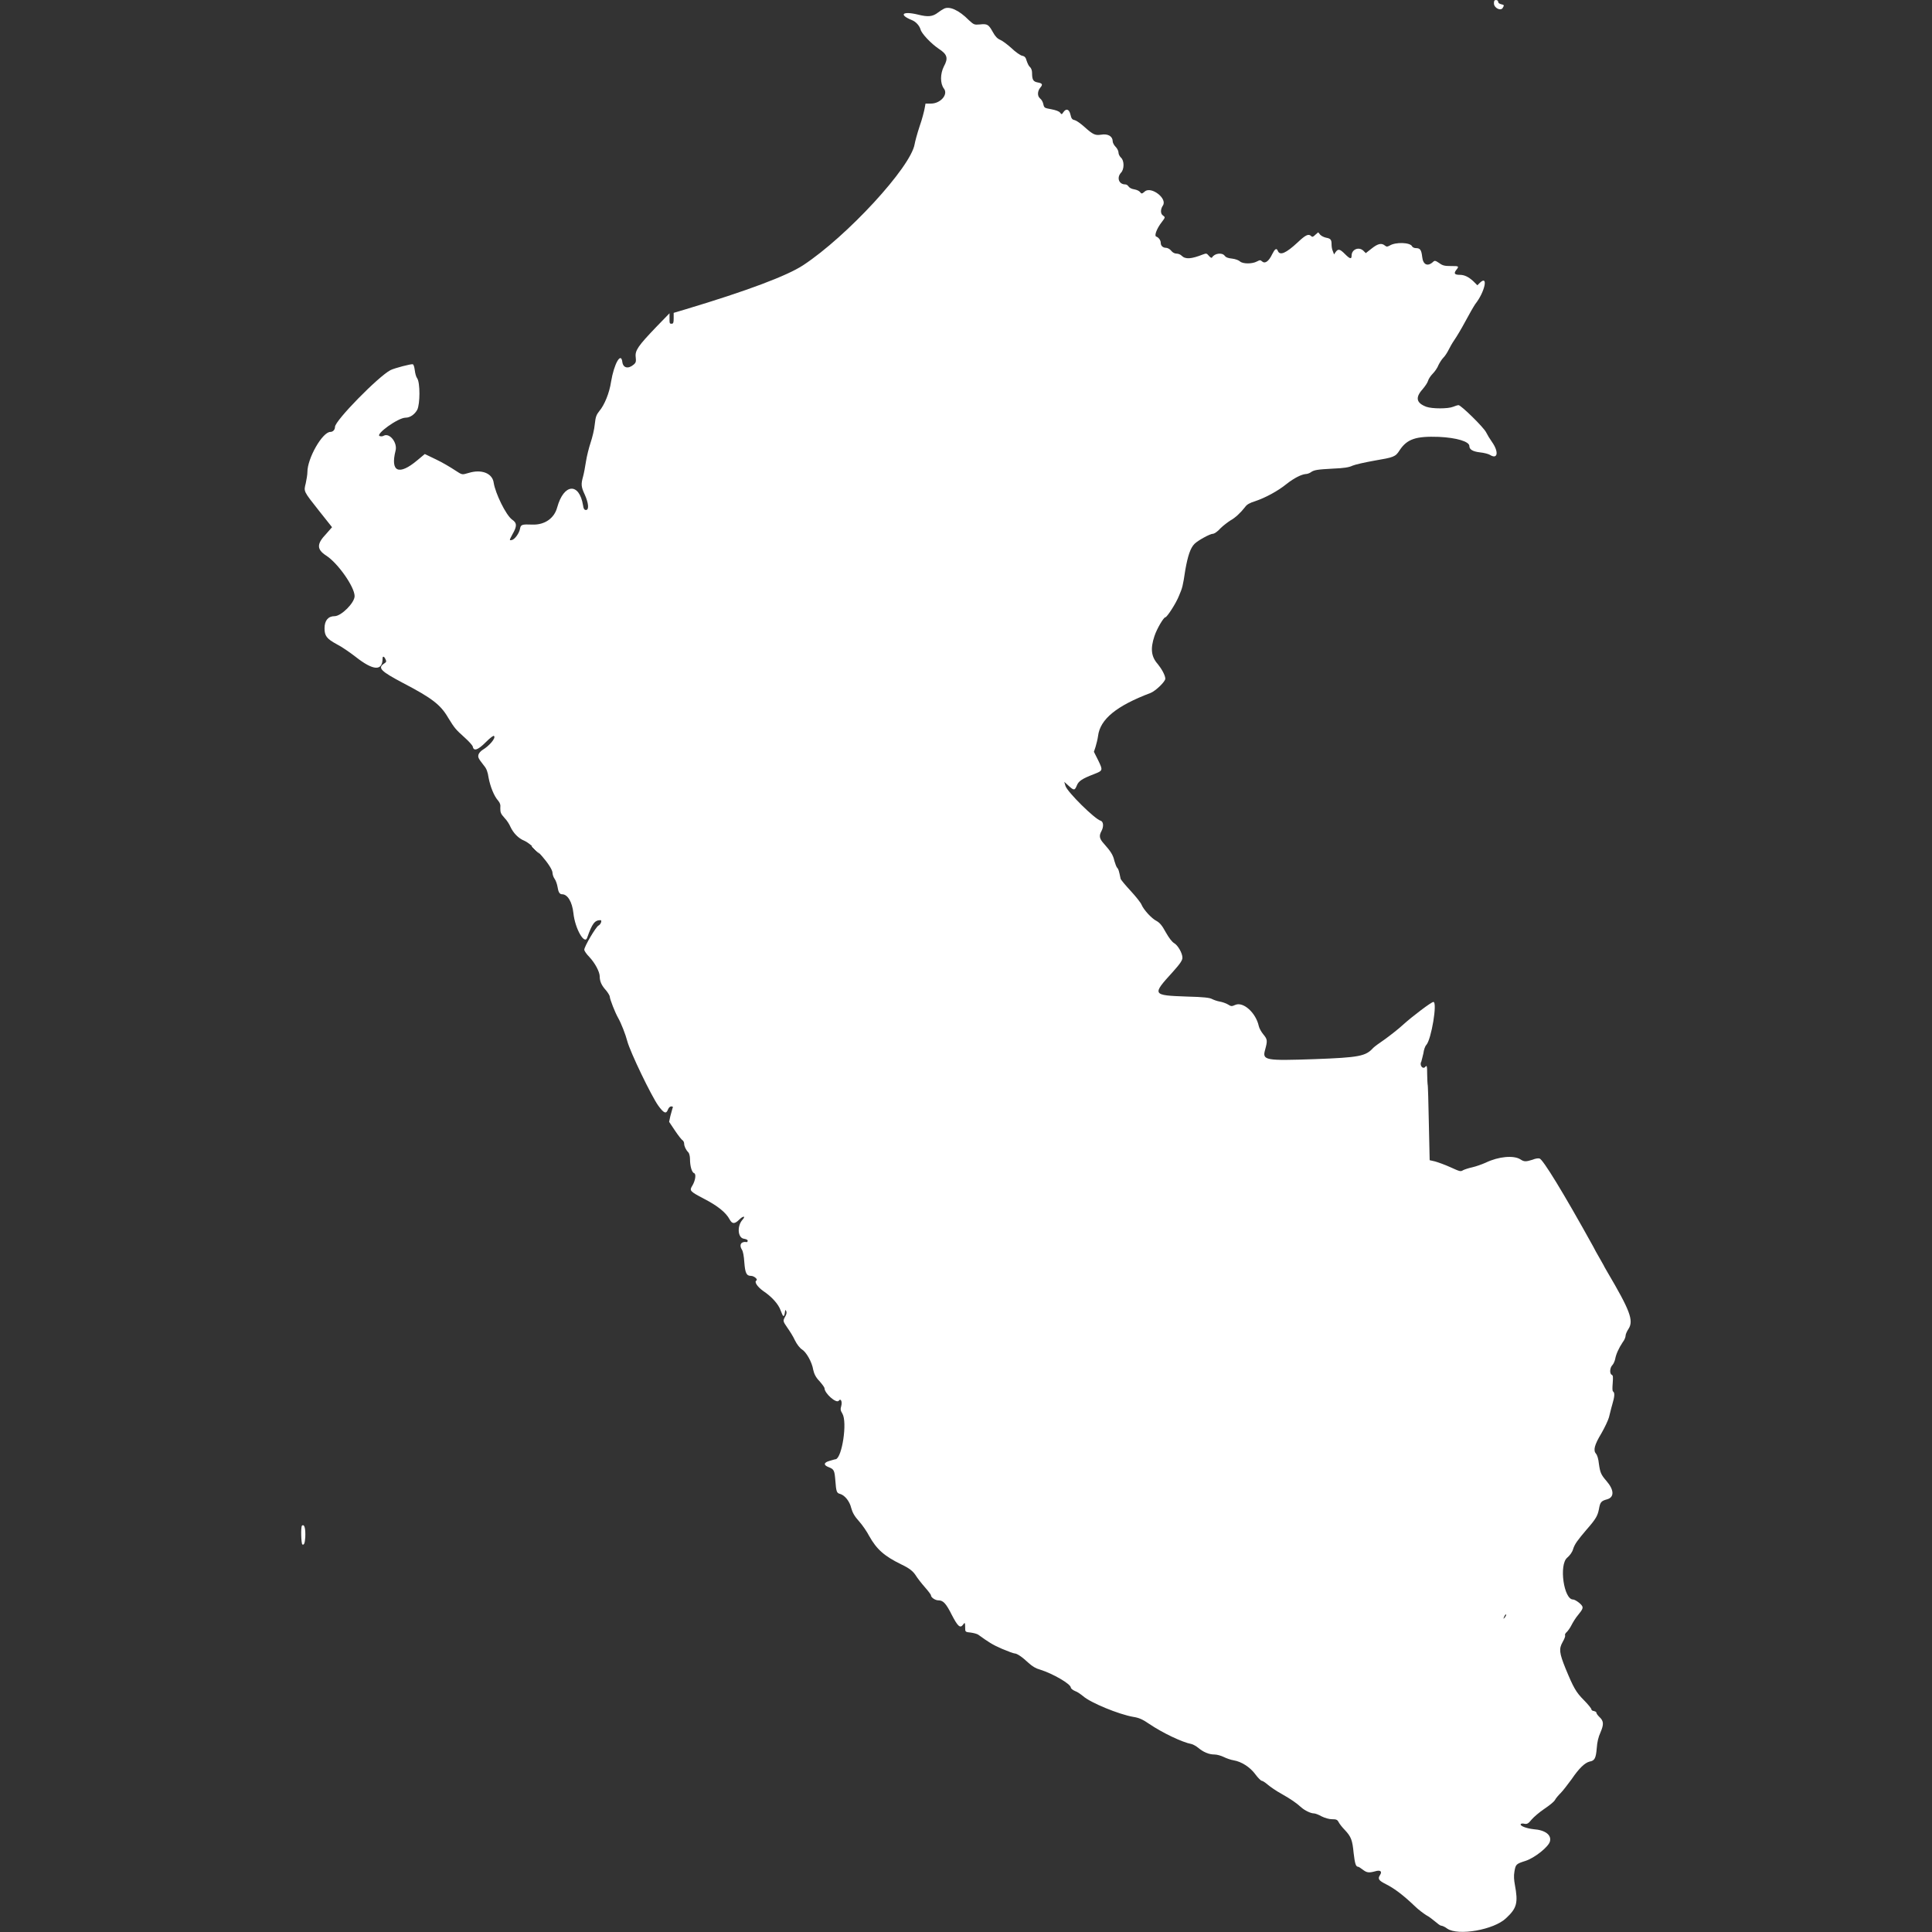 <?xml version="1.0" encoding="utf-8"?>
<!-- Generator: Adobe Illustrator 28.2.0, SVG Export Plug-In . SVG Version: 6.00 Build 0)  -->
<svg version="1.1" id="Layer_1" xmlns="http://www.w3.org/2000/svg" xmlns:xlink="http://www.w3.org/1999/xlink" x="0px" y="0px"
	 viewBox="0 0 512 512" style="enable-background:new 0 0 512 512;" xml:space="preserve">
<rect x="0" y="0" width="512" height="512" fill="#333333" stroke="none"/>
<style type="text/css">
	.st0{display:none;}
	.st1{fill:#FFFFFF;}
	.st2{fill-rule:evenodd;clip-rule:evenodd;fill:#FFFFFF;}
</style>
<g id="Layer_4" class="st0">
</g>
<g id="Layer_5">
	<path class="st1" d="M307.1,77.4l0.4,0.2l0.1-0.2l0.7,0.4l0.1,0.1h0.4v-0.1l0,0l0.1,0.1h0.1V78c0,0.1,0.1,0.2,0.1,0.2l0.3,0.5
		l0.2-0.1l0.1,0.1h0.1l0.1-0.1l0.4-0.1l0,0h0.1l0.2,0.3l0.2-0.1l0.1-0.1l0.2-0.1v-0.2h0.1v-0.2H311v-0.2c0,0,0-0.1,0.1-0.1
		s0.1-0.1,0.1-0.1l-0.2-0.1h-0.2l-0.2-0.1l0.2-0.2l0.2-0.2h0.2l0.1,0.2l0.1,0.1l0.1,0.2l0.3-0.1l-0.1-0.4l-0.3,0.1l-0.1-0.3l0.1-0.2
		l-0.1-0.4v-0.1l0.2-0.1v0.1l-0.4,0.1l0.1,0.3l-0.4,0.1l-0.1-0.2h-0.3v-0.1h0.3l0,0h-0.2l-0.1-0.3h-0.1v-0.2v-0.1h0.5h0.2v-0.1
		l-0.1-0.2h0.1l0.1,0.4l0.1-0.1l-0.1-0.3H311l-0.1-0.3l-0.3,0.1h-0.2v-0.2l0.1-0.1l-0.1-0.1l-0.3,0.5v0.1l0.1,0.2h-0.1l-0.1-0.1
		h-0.2h-0.1c0,0,0,0,0,0.1s0,0.1,0,0.1h-0.1h-0.1v0.1h-0.2l0,0l0.2,0.4l-0.1,0.1l-0.1,0.1l-0.1,0.1l-0.2-0.3l0.1-0.1l-0.1-0.3h-0.1
		v-0.1h0.1l-0.1-0.3l0.3-0.2l-0.3-0.2h-0.1l-0.1,0.1l-0.1-0.1h-0.1l-0.1-0.3h0.2v-0.1l-0.3-0.1l0.3-0.1c0,0,0.1,0,0.1,0.1l0.2,0.3
		l0.2-0.1l-0.2-0.3h-0.2l-0.1-0.3l-0.3,0.3h-0.2l-0.2-0.2l-0.2,0.2v0.1h0.1l0.1,0.1l0.1-0.1l0.2,0.1v0.1h-0.1l0.1,0.3v0.1l0.1,0.2
		v0.1h-0.1l-0.2,0.2l-0.2,0.2l0.3,0.1v0.1l-0.1,0.1l0.1,0.1l0.1,0.1l-0.2,0.3l0.2,0.3v0.1l-0.1,0.1H308h-0.1v0.1l-0.1,0.1h-0.1
		l-0.1-0.1L307.1,77.4L307.1,77.4z"/>
	<path class="st1" d="M311.3,74.7l-0.1-0.3l0.1-0.1l0.1,0.1h0.1v-0.2l0.4-0.1v-0.3l0.3-0.1l0.1,0.1v0.1c0,0-0.3,0.1-0.3,0.2
		c0,0,0,0.1,0.1,0.1s0.3,0,0.3,0s0.1-0.1,0.2-0.1v-0.3v-0.1c0,0,0.5-0.1,0.5-0.2l0.2-0.1l-0.1-0.1v-0.1c0,0,0.1-0.1,0.2-0.1h0.1
		l-0.2-0.2v-0.3l-0.4,0.1L313,73h0.1v0.1v0.1l0,0H313l-0.2,0.1l-0.1,0.1l-0.1-0.1h-0.1l0,0l-0.5,0.1c0,0,0-0.1-0.1-0.1h-0.3
		c0,0,0.1,0.1,0,0.1s-0.5,0-0.5,0v0.1H311l0,0l-0.7,0.1l0.3,0.5h0.4l-0.1,0.1l0,0h0.1l0.4-0.1v0.1v0.1h0.1L311.3,74.7L311.3,74.7z"
		/>
	<path class="st1" d="M312.9,75.1l-0.1-0.3l0.1-0.1l-0.1-0.2h-0.3v0.1h-0.3v0.1v0.1v0.1V75l-0.3,0.1l0,0h0.3V75h0.1c0,0,0.1,0,0.2,0
		h0.1v0.1C312.6,75.1,312.9,75.1,312.9,75.1z"/>
	<path class="st1" d="M311.7,76.6c0,0-0.1,0.1-0.1,0l-0.1-0.4l0.2-0.1V76h0.2l-0.1,0.2v0.1L311.7,76.6L311.7,76.6z"/>
	<path class="st1" d="M310.3,74.1l-0.4,0.2l-0.1-0.1l0.1-0.1l-0.1-0.1l0,0l0.3-0.2L310.3,74.1z"/>
	<polygon class="st1" points="309.9,73.6 309.7,73.8 309.5,73.6 309.7,73.4 	"/>
	<path class="st1" d="M309.3,73.7l0.2,0.2l-0.1,0.1l-0.2-0.2L309.3,73.7L309.3,73.7z"/>
	<path class="st1" d="M312.1,72.7l-0.4,0.1v-0.1l0,0l0.3-0.1L312.1,72.7z"/>
	<polygon class="st1" points="312.8,72.5 312.8,72.3 312.9,72.3 312.9,72.1 312.7,72.2 312.7,72.5 	"/>
	<path class="st1" d="M311.6,72.1h-0.3V72C311.4,72,311.5,72,311.6,72.1C311.5,72,311.6,72.1,311.6,72.1z"/>
	<path class="st1" d="M311.2,75.2C311.2,75.2,311.2,75.1,311.2,75.2c0.1,0,0.2,0.1,0.2,0.1v0.1l0.1,0.3h-0.1L311.2,75.2L311.2,75.2z
		"/>
	<polygon class="st1" points="311.5,74.8 311.7,74.7 311.6,74.6 311.4,74.7 	"/>
</g>
<g id="svgg_1_">
	<path id="path0_1_" class="st2" d="M395.91,0.89c0,1.22,1.77,2.1,2.32,1.22c0.44-0.77,0.44-0.77-0.44-1
		c-0.44-0.11-0.77-0.33-0.77-0.66c0-0.22-0.22-0.44-0.55-0.44C396.02,0,395.91,0.22,395.91,0.89 M250.14,2.32
		c-0.44,0.22-1.11,0.66-1.55,1c-1.44,1.11-2.66,1.22-5.31,0.55c-4.1-1-5.2,0-1.66,1.44c1.11,0.44,1.99,1.44,2.32,2.44
		c0.22,1.11,2.88,3.87,4.87,5.2c2.21,1.44,2.55,2.44,1.33,4.65c-1,1.99-1,4.54,0,5.87c1.22,1.55-0.89,3.98-3.43,3.98h-1.44
		l-0.22,1.22c-0.11,0.66-0.66,2.88-1.33,4.76c-0.66,1.99-1.22,4.1-1.33,4.76c-1,6.09-17.93,24.46-29.55,32.1
		c-4.21,2.77-14.72,6.75-31.32,11.73l-2.99,0.89v1.44c0,1.22-0.11,1.44-0.55,1.44c-0.55,0-0.55-0.11-0.55-1.33v-1.44l-3.54,3.65
		c-4.76,4.98-5.64,6.2-5.42,7.97c0.11,1.11,0.11,1.44-0.55,1.99c-1.44,1.22-2.77,0.89-2.99-0.66c-0.33-2.88-2.21,0.44-2.99,5.2
		c-0.44,2.99-1.77,6.2-3.1,7.75c-0.77,1-1,1.44-1.22,3.54c-0.11,1.33-0.66,3.54-1.11,4.87c-0.44,1.33-1,3.54-1.22,4.98
		c-0.22,1.44-0.55,3.21-0.77,3.98c-0.55,1.99-0.55,2.66,0.44,4.76c1,2.21,1.22,4.1,0.33,4.1c-0.44,0-0.66-0.33-0.77-1.22
		c-1-6.09-5.09-5.87-6.86,0.55c-0.77,2.88-3.32,4.65-6.53,4.54c-2.88-0.11-3.1,0-3.32,1.11c-0.22,1.22-1.44,2.88-2.21,2.99
		c-0.66,0.11-0.66,0.11,0.22-1.55c1.22-2.1,1.22-2.99-0.11-3.87c-1.66-1.22-4.43-6.97-4.87-9.74c-0.33-2.55-3.21-3.65-6.53-2.66
		c-1.99,0.55-1.66,0.66-3.87-0.77c-1-0.66-3.21-1.99-4.87-2.77l-2.99-1.44l-1.99,1.66c-4.87,4.1-7.19,3.1-5.76-2.55
		c0.55-2.1-1.55-4.76-3.1-3.98c-0.33,0.22-0.77,0.22-1.11,0.11c-1.22-0.44,4.87-4.87,6.86-4.87c1.22,0,2.44-0.89,3.1-2.1
		c0.77-1.55,0.77-7.19,0-8.3c-0.33-0.44-0.55-1.33-0.66-2.21c-0.11-0.89-0.33-1.55-0.55-1.55c-0.44-0.11-4.76,1-5.87,1.55
		c-3.21,1.66-14.72,13.39-14.72,15.05c0,0.77-0.55,1.33-1.22,1.33c-2.1,0-6.09,6.97-6.09,10.63c0,0.66-0.22,1.99-0.44,2.99
		c-0.55,2.21-0.66,1.99,3.54,7.31l3.43,4.32l-1.55,1.77c-2.55,2.66-2.55,4.1,0,5.76c3.1,1.99,7.53,8.3,7.53,10.74
		c0,1.77-3.54,5.31-5.31,5.31c-1.66,0-2.66,1.11-2.66,3.21c0,1.99,0.55,2.77,3.21,4.21c1.33,0.66,3.54,2.21,4.98,3.32
		c4.76,3.76,7.19,3.87,7.19,0.44c0-0.66,0.44-0.55,0.77,0.22c0.33,0.66,0.22,0.77-0.44,1.22c-1.66,1.11-0.77,1.99,5.09,5.09
		c7.64,3.98,9.96,5.76,11.95,9.19c1.77,2.88,1.99,3.1,4.43,5.31c1.11,1,1.99,1.99,2.1,2.32c0.22,1.33,1.33,1,3.43-1.11
		c1.22-1.22,2.1-1.88,2.21-1.66c0.55,0.55-1.33,2.66-2.99,3.65c-0.55,0.33-1,0.89-1.11,1.22c-0.22,0.77-0.11,1,1.44,2.99
		c0.66,0.77,1,1.66,1.22,3.21c0.44,2.32,1.44,4.87,2.55,6.09c0.44,0.55,0.66,1,0.55,1.99c0,1.11,0.11,1.44,1.11,2.55
		c0.66,0.66,1.33,1.77,1.55,2.32c0.77,1.66,2.1,3.1,3.76,3.76c2.44,1.11,7.42,6.86,7.42,8.52c0,0.33,0.22,1.11,0.55,1.55
		c0.33,0.44,0.66,1.44,0.77,2.1c0.22,1.44,0.55,1.99,1.22,1.99c1.44,0,2.66,1.99,2.99,4.98c0.44,4.21,2.99,8.52,3.65,6.53
		c1.33-3.76,1.99-4.65,3.54-4.65c0.44,0,0.11,1.11-0.55,1.44c-0.66,0.33-3.76,5.53-3.76,6.42c0,0.22,0.55,1.11,1.33,1.88
		c1.55,1.66,2.77,3.98,2.77,5.2c0,1.22,0.44,2.32,1.66,3.65c0.55,0.66,1,1.44,1,1.66c0,0.66,1.44,4.32,2.21,5.64
		c0.77,1.33,1.99,4.43,2.44,6.2c0.77,2.88,6.31,14.39,8.19,17.05c1.44,1.99,2.1,2.32,2.55,1.11c0.22-0.55,0.55-0.89,0.89-0.89
		c0.44,0,0.55,0.11,0.33,0.55c-0.11,0.33-0.33,1.22-0.55,1.99l-0.33,1.55l1.55,2.32c0.89,1.33,1.77,2.44,1.99,2.55
		c0.22,0.11,0.44,0.55,0.44,0.89c0,0.66,0.44,1.66,1.11,2.32c0.22,0.22,0.44,1,0.44,1.77c0,1.77,0.44,3.54,1.11,3.76
		c0.55,0.22,0.33,1.88-0.44,3.21c-0.89,1.44-0.77,1.55,2.99,3.54c3.65,1.88,5.87,3.65,6.86,5.53c0.66,1.22,1.33,1.22,2.55,0
		c1-1,1.77-1,0.89,0c-1.55,1.66-1.33,4.87,0.33,5.09c0.55,0.11,1,0.22,1,0.55c0,0.22-0.22,0.44-0.33,0.33
		c-1.44-0.22-1.99,0.77-1.22,1.99c0.33,0.44,0.55,1.77,0.66,3.43c0.22,2.77,0.55,3.54,1.77,3.54c0.77,0,1.88,0.89,1.44,1.22
		c-0.66,0.33,0.22,1.66,1.77,2.77c2.32,1.55,4.1,3.54,4.65,5.2c0.66,1.77,0.89,1.88,1.11,0.55c0.11-0.77,0.11-0.89,0.33-0.44
		c0.22,0.33,0.11,0.89-0.22,1.44c-0.66,1.22-0.66,1.22,0.55,2.99c0.55,0.77,1.55,2.32,1.99,3.32c0.55,1.11,1.33,2.1,1.88,2.44
		c1.11,0.66,2.66,3.32,2.99,5.42c0.22,1,0.66,1.99,1.66,2.99c0.77,0.89,1.33,1.66,1.33,1.88c0,1.33,3.1,4.1,3.76,3.32
		c0.55-0.77,1,0.22,0.66,1.44c-0.22,0.77-0.22,1.11,0.33,1.99c1.33,2.32-0.11,11.62-1.77,12.06c-0.22,0-0.89,0.22-1.66,0.44
		c-1.55,0.44-1.66,1.11-0.22,1.66c1.44,0.55,1.55,0.89,1.77,3.54c0.22,2.88,0.33,3.32,1.22,3.54c1.22,0.33,2.55,1.88,2.99,3.76
		c0.33,1.22,0.89,2.21,2.1,3.54c0.89,1,2.1,2.77,2.66,3.87c1.99,3.54,3.98,5.31,8.52,7.53c2.1,1,3.1,1.77,3.87,2.99
		c0.33,0.55,1.44,1.99,2.32,2.99s1.66,1.99,1.66,2.21c0,0.55,1.11,1.33,1.99,1.33c1.22,0,1.99,0.77,3.54,3.87
		c1.55,2.99,2.21,3.65,2.99,2.55c0.44-0.66,0.55-0.66,0.55,1.11c0,0.77,0.11,0.89,1.44,1c0.77,0.11,1.66,0.33,1.99,0.55
		c2.77,1.99,3.76,2.66,6.31,3.76c1.55,0.66,3.1,1.22,3.32,1.22c0.66,0,1.99,0.89,3.76,2.55c1,0.89,1.88,1.44,3.1,1.77
		c3.21,1,8.08,3.76,8.08,4.76c0,0.22,0.55,0.66,1.11,0.89c0.66,0.22,1.55,0.89,2.1,1.33c1.99,1.77,9.52,4.87,13.39,5.53
		c1.44,0.22,2.44,0.66,4.21,1.88c3.43,2.32,8.74,4.87,11.18,5.31c0.44,0.11,1.22,0.55,1.77,1c1.33,1.11,2.77,1.77,4.32,1.77
		c0.66,0,1.77,0.33,2.44,0.66c0.66,0.33,1.88,0.77,2.66,0.89c1.99,0.33,4.32,1.77,5.76,3.76c0.66,0.89,1.44,1.66,1.66,1.66
		s0.89,0.44,1.55,1c0.66,0.55,2.21,1.66,3.65,2.44c2.55,1.44,3.98,2.44,5.31,3.65c0.89,0.77,2.44,1.55,3.32,1.55
		c0.33,0,1.22,0.33,1.99,0.77c0.89,0.44,1.99,0.77,2.77,0.77c1.11,0,1.44,0.11,1.77,0.77c0.22,0.44,1,1.44,1.66,2.1
		c1.66,1.77,1.99,2.66,2.32,6.09c0.33,2.77,0.55,3.65,1.22,3.65c0.11,0,0.66,0.33,1.22,0.77c1,0.77,1.55,0.89,3.21,0.44
		c1.44-0.44,1.99,0,1.33,1c-0.66,1-0.33,1.44,1.66,2.44c2.21,1.11,4.65,2.99,7.42,5.64c1.11,1.11,2.66,2.21,3.21,2.55
		c0.66,0.33,1.66,1.11,2.32,1.66c0.66,0.55,1.33,1.11,1.66,1.11c0.22,0,1,0.33,1.55,0.77c2.88,1.99,12.4,0.33,15.61-2.77
		c2.88-2.66,3.21-4.1,2.32-8.85c-0.22-1.22-0.33-2.32-0.11-3.54c0.33-1.88,0.44-1.99,2.88-2.77c2.44-0.77,6.2-3.76,6.53-5.2
		c0.44-1.66-1.22-2.99-4.32-3.21c-1.99-0.22-3.65-0.89-3.43-1.33c0.11-0.22,0.55-0.22,1-0.11c0.66,0.11,1,0,1.88-1.11
		c0.55-0.66,2.1-1.99,3.43-2.88c1.33-0.89,2.55-1.88,2.77-2.32s0.89-1.22,1.55-1.88s1.88-2.32,2.88-3.65
		c1.88-2.77,3.43-4.32,4.76-4.65c1.33-0.22,1.66-0.89,1.88-3.54c0.11-1.66,0.44-2.99,1-4.21c0.89-2.1,0.89-2.99-0.33-4.1
		c-0.44-0.44-0.77-0.89-0.77-1.11c0-0.22-0.33-0.33-0.66-0.44c-0.33,0-0.66-0.22-0.66-0.44c0-0.22-0.89-1.33-1.99-2.44
		c-2.1-2.1-2.77-3.32-4.87-8.41c-1.66-4.1-1.77-5.2-0.77-6.97c0.44-0.77,0.77-1.55,0.66-1.77c-0.11-0.22,0.11-0.66,0.44-0.89
		c0.33-0.33,0.89-1.11,1.22-1.77s1.11-1.99,1.88-2.88c1.11-1.33,1.22-1.77,1-2.21c-0.33-0.66-1.88-1.77-2.44-1.77
		c-2.44,0-3.76-9.19-1.55-11.07c0.66-0.55,1.33-1.44,1.55-2.21c0.44-1.44,1.22-2.44,3.65-5.31c2.44-2.77,2.88-3.65,3.21-5.31
		c0.33-1.88,0.55-2.21,2.21-2.66c1.88-0.55,1.88-2.44-0.22-4.87c-1.44-1.66-1.66-2.21-1.99-4.54c-0.11-1.22-0.44-2.32-0.77-2.66
		c-0.77-0.89-0.44-2.32,1.44-5.42c0.89-1.55,1.77-3.43,1.99-4.21c0.22-0.77,0.55-2.32,0.89-3.43c0.66-2.21,0.66-3.1,0.22-3.43
		c-0.22-0.11-0.22-0.89-0.11-2.21c0.11-1.66,0.11-1.99-0.22-2.21c-0.66-0.22-0.55-1.88,0.11-2.55c0.33-0.33,0.66-1.11,0.77-1.66
		c0.22-1.22,0.89-2.77,1.99-4.43c0.44-0.55,0.77-1.33,0.77-1.77c0-0.33,0.33-1.11,0.77-1.77c1.44-2.21,0.33-4.98-5.53-14.94
		c-0.44-0.77-0.89-1.55-0.89-1.55c0-0.11-0.55-1-1.22-2.21c-0.66-1.11-1.44-2.55-1.77-3.21c-7.97-14.39-13.28-23.02-14.17-23.24
		c-0.33-0.11-1.11,0-1.88,0.33c-1.77,0.55-2.21,0.55-3.21-0.11c-1.77-1.11-5.76-0.77-9.19,0.89c-1,0.44-2.55,1-3.54,1.22
		c-1,0.22-1.99,0.55-2.44,0.77c-0.66,0.44-0.89,0.33-3.32-0.77c-1.44-0.66-3.32-1.33-4.1-1.55l-1.44-0.33l-0.22-9.96
		c-0.11-5.42-0.22-10.07-0.33-10.18c0-0.11-0.11-1.33-0.11-2.66c0-2.32-0.11-2.44-0.55-1.88c-0.66,0.66-1.55-0.55-1-1.44
		c0.11-0.33,0.33-1.33,0.55-2.21c0.11-0.89,0.44-1.88,0.77-2.21c1.33-1.44,2.99-11.4,1.88-11.4c-0.55,0-5.64,3.87-7.97,5.98
		c-1.44,1.33-3.76,3.1-4.98,3.98c-1.33,0.89-2.66,1.88-2.99,2.21c-1.99,2.21-3.65,2.55-15.61,2.99
		c-12.95,0.44-13.84,0.33-13.06-2.44c0.66-2.44,0.66-2.77-0.44-4.1c-0.55-0.66-1.11-1.66-1.22-2.21c-0.77-3.54-4.1-6.53-6.2-5.64
		c-1,0.44-1.11,0.44-1.99-0.11c-0.55-0.33-1.55-0.66-2.21-0.77s-1.55-0.44-1.99-0.66c-0.55-0.33-2.1-0.55-6.75-0.66
		c-9.19-0.33-9.19-0.44-3.65-6.53c1.99-2.21,2.55-3.1,2.55-3.76c0-1.22-1.22-3.32-2.21-3.87c-0.55-0.33-1.33-1.33-2.21-2.88
		c-1-1.88-1.66-2.55-2.44-2.99c-1.33-0.66-3.43-2.99-3.98-4.32c-0.22-0.55-1.55-2.21-2.88-3.65c-1.33-1.44-2.55-2.88-2.66-3.21
		c-0.44-2.1-0.55-2.55-0.89-2.88c-0.22-0.22-0.55-1.11-0.77-1.88c-0.33-1.55-1-2.55-2.77-4.54c-1.22-1.33-1.33-2.1-0.66-3.32
		c0.66-1.22,0.55-2.55-0.22-2.77c-1.55-0.44-8.74-7.53-9.3-9.19l-0.33-1.11l1.11,1c1.44,1.33,1.66,1.33,2.21,0
		c0.44-1.22,1.55-1.88,4.43-2.99c2.55-1,2.55-1,1.22-3.76l-1.11-2.21l0.44-1.33c0.22-0.77,0.55-1.99,0.66-2.88
		c0.55-4.43,4.87-7.97,13.95-11.4c1.33-0.55,3.87-2.99,3.87-3.76c0-0.89-1-2.66-1.99-3.87c-1.77-1.99-1.99-4.1-0.89-7.42
		c0.66-1.99,2.44-4.98,2.88-4.98s2.88-3.76,3.65-5.76c0.89-2.1,1-2.44,1.66-6.86c0.66-3.65,1.33-5.76,2.44-6.86
		c0.89-0.89,4.1-2.66,4.87-2.66c0.33,0,1.22-0.55,1.99-1.44c0.77-0.77,1.99-1.66,2.66-2.1c1.22-0.66,2.66-1.99,3.87-3.54
		c0.44-0.66,1.22-1.11,2.66-1.55c2.66-0.89,5.98-2.66,8.3-4.54c2.1-1.66,3.98-2.55,5.09-2.66c0.44,0,1-0.22,1.33-0.44
		c0.89-0.66,1.77-0.77,5.98-1c2.77-0.11,4.21-0.33,5.09-0.77c0.77-0.33,3.32-0.89,5.76-1.33c5.2-0.89,5.64-1,6.75-2.77
		c1.99-2.99,4.32-3.76,10.4-3.54c4.65,0.22,8.08,1.22,8.08,2.44c0,0.89,0.89,1.44,2.77,1.66c1.11,0.11,2.32,0.44,2.66,0.66
		c2.1,1.33,2.44-0.77,0.55-3.43c-0.55-0.77-1.22-1.88-1.55-2.55c-0.66-1.33-6.64-7.19-7.31-7.19c-0.22,0-0.89,0.22-1.44,0.44
		c-1.33,0.55-5.53,0.55-7.08,0c-2.66-1-2.99-2.44-1-4.65c0.66-0.77,1.33-1.77,1.44-2.21c0.11-0.44,0.66-1.33,1.22-1.88
		s1.33-1.66,1.55-2.32c0.33-0.66,0.89-1.55,1.33-1.99c0.44-0.44,1-1.33,1.33-1.99c0.33-0.66,1-1.88,1.55-2.66s1.88-2.99,2.88-4.87
		c1-1.88,2.21-3.98,2.66-4.65c2.55-3.21,3.54-7.86,1.22-5.64l-0.66,0.66l-1.11-1.11c-1.22-1.11-2.32-1.66-3.54-1.66
		c-1.33,0-1.66-0.33-1-1.22c0.89-1.11,0.77-1.11-1.33-1.11c-1.66,0-2.21-0.11-3.1-0.77c-1-0.66-1.22-0.77-1.66-0.33
		c-1.44,1.33-2.66,0.77-2.88-1.33c-0.22-1.88-0.55-2.32-1.66-2.32c-0.44,0-0.89-0.22-1-0.44c-0.44-1.11-4.43-1.22-5.98-0.22
		c-0.66,0.33-0.77,0.33-1.22,0c-0.89-0.77-1.88-0.55-3.54,0.77l-1.55,1.22l-0.66-0.66c-1.22-1.11-3.1-0.33-3.1,1.33
		c0,1-0.44,0.89-1.77-0.44c-1.33-1.33-1.77-1.44-2.44-0.55l-0.44,0.66l-0.33-0.89c-0.22-0.44-0.33-1.22-0.33-1.77
		c0-1.22-0.22-1.55-1.44-1.77c-0.55-0.11-1.22-0.44-1.55-0.77l-0.55-0.66l-0.77,0.66c-0.55,0.55-0.77,0.66-1.11,0.33
		c-0.66-0.66-1.44-0.33-3.54,1.66c-3.1,2.88-4.76,3.65-5.31,2.21c-0.33-0.77-0.77-0.44-1.44,0.89c-0.89,1.88-1.88,2.66-2.66,1.99
		c-0.55-0.44-0.55-0.44-1.44,0c-1.22,0.66-3.65,0.66-4.43,0c-0.33-0.33-1.22-0.66-2.1-0.77c-1.11-0.11-1.66-0.33-1.99-0.77
		c-0.66-0.89-2.66-0.66-3.32,0.44c-0.11,0.22-0.44,0.11-0.89-0.44c-0.55-0.66-0.66-0.66-1.55-0.33c-3.1,1.22-4.65,1.33-5.64,0.33
		c-0.33-0.33-0.89-0.55-1.33-0.55c-0.55,0-1.11-0.33-1.44-0.77c-0.33-0.44-1-0.77-1.33-0.77c-0.89,0-1.44-0.55-1.44-1.33
		c0-0.66-0.55-1.44-1.22-1.66c-0.55-0.22,0.22-2.21,1.44-3.76c1-1.33,1-1.33,0.44-1.77c-0.77-0.44-0.77-1.66-0.11-2.66
		c1.33-1.88-3.1-5.2-4.76-3.76c-0.77,0.66-0.89,0.66-1.22,0.22c-0.22-0.33-0.89-0.66-1.55-0.77c-0.77-0.11-1.33-0.44-1.55-0.77
		c-0.22-0.33-0.55-0.55-0.89-0.55c-1.66,0-2.32-1.77-1.11-3.1c0.89-0.89,0.89-3.21,0-3.98c-0.33-0.33-0.66-0.89-0.66-1.33
		s-0.33-1.11-0.77-1.55c-0.44-0.44-0.77-1.11-0.77-1.44c0-1.33-1.22-2.1-3.1-1.77c-1.55,0.22-2.1,0-4.43-2.1
		c-1-0.89-2.1-1.66-2.55-1.77c-0.66-0.11-0.89-0.44-1.11-1.44c-0.33-1.44-1.11-1.77-1.88-0.66c-0.44,0.66-0.44,0.66-0.89,0.11
		c-0.22-0.33-1.11-0.66-2.32-0.89c-1.77-0.33-1.88-0.33-2.1-1.33c-0.11-0.55-0.44-1.22-0.89-1.55c-0.77-0.66-0.66-1.99,0.11-2.88
		c0.66-0.77,0.55-1.11-0.66-1.33c-1.22-0.22-1.55-0.66-1.55-2.55c0-0.66-0.22-1.22-0.55-1.55c-0.33-0.22-0.66-1-0.89-1.66
		c-0.22-0.89-0.55-1.22-1.22-1.33c-0.44-0.11-1.77-1-2.77-1.99c-1.11-1-2.44-1.99-2.99-2.21c-0.77-0.33-1.33-0.89-1.99-2.1
		c-1.11-1.99-1.44-2.21-3.43-1.99c-1.44,0.11-1.55,0.11-2.88-1.11C254.12,2.66,251.58,1.55,250.14,2.32 M80.02,404.32
		c-0.33,0.33-0.22,4.76,0.11,4.98c0.44,0.22,0.66-0.33,0.77-1.88C81.01,405.1,80.68,403.77,80.02,404.32 M398.78,428.67
		c-0.44,0.44-0.44,0.44-0.11-0.33c0.22-0.44,0.44-0.66,0.44-0.44C399.23,428.01,399.01,428.34,398.78,428.67"/>
	<path id="path1_1_" class="st2" d="M141,224.35c0,0,0.44,0.44,1,1l1,0.89l-0.89-1C141.23,224.35,141,224.13,141,224.35"/>
	<path id="path2_2_" class="st2" d="M141,224.35c0,0,0.44,0.44,1,1l1,0.89l-0.89-1C141.23,224.35,141,224.13,141,224.35"/>
	<path id="path3_2_" class="st2" d="M141,224.35c0,0,0.44,0.44,1,1l1,0.89l-0.89-1C141.23,224.35,141,224.13,141,224.35"/>
	<path id="path4_1_" class="st2" d="M141,224.35c0,0,0.44,0.44,1,1l1,0.89l-0.89-1C141.23,224.35,141,224.13,141,224.35"/>
</g>
</svg>
